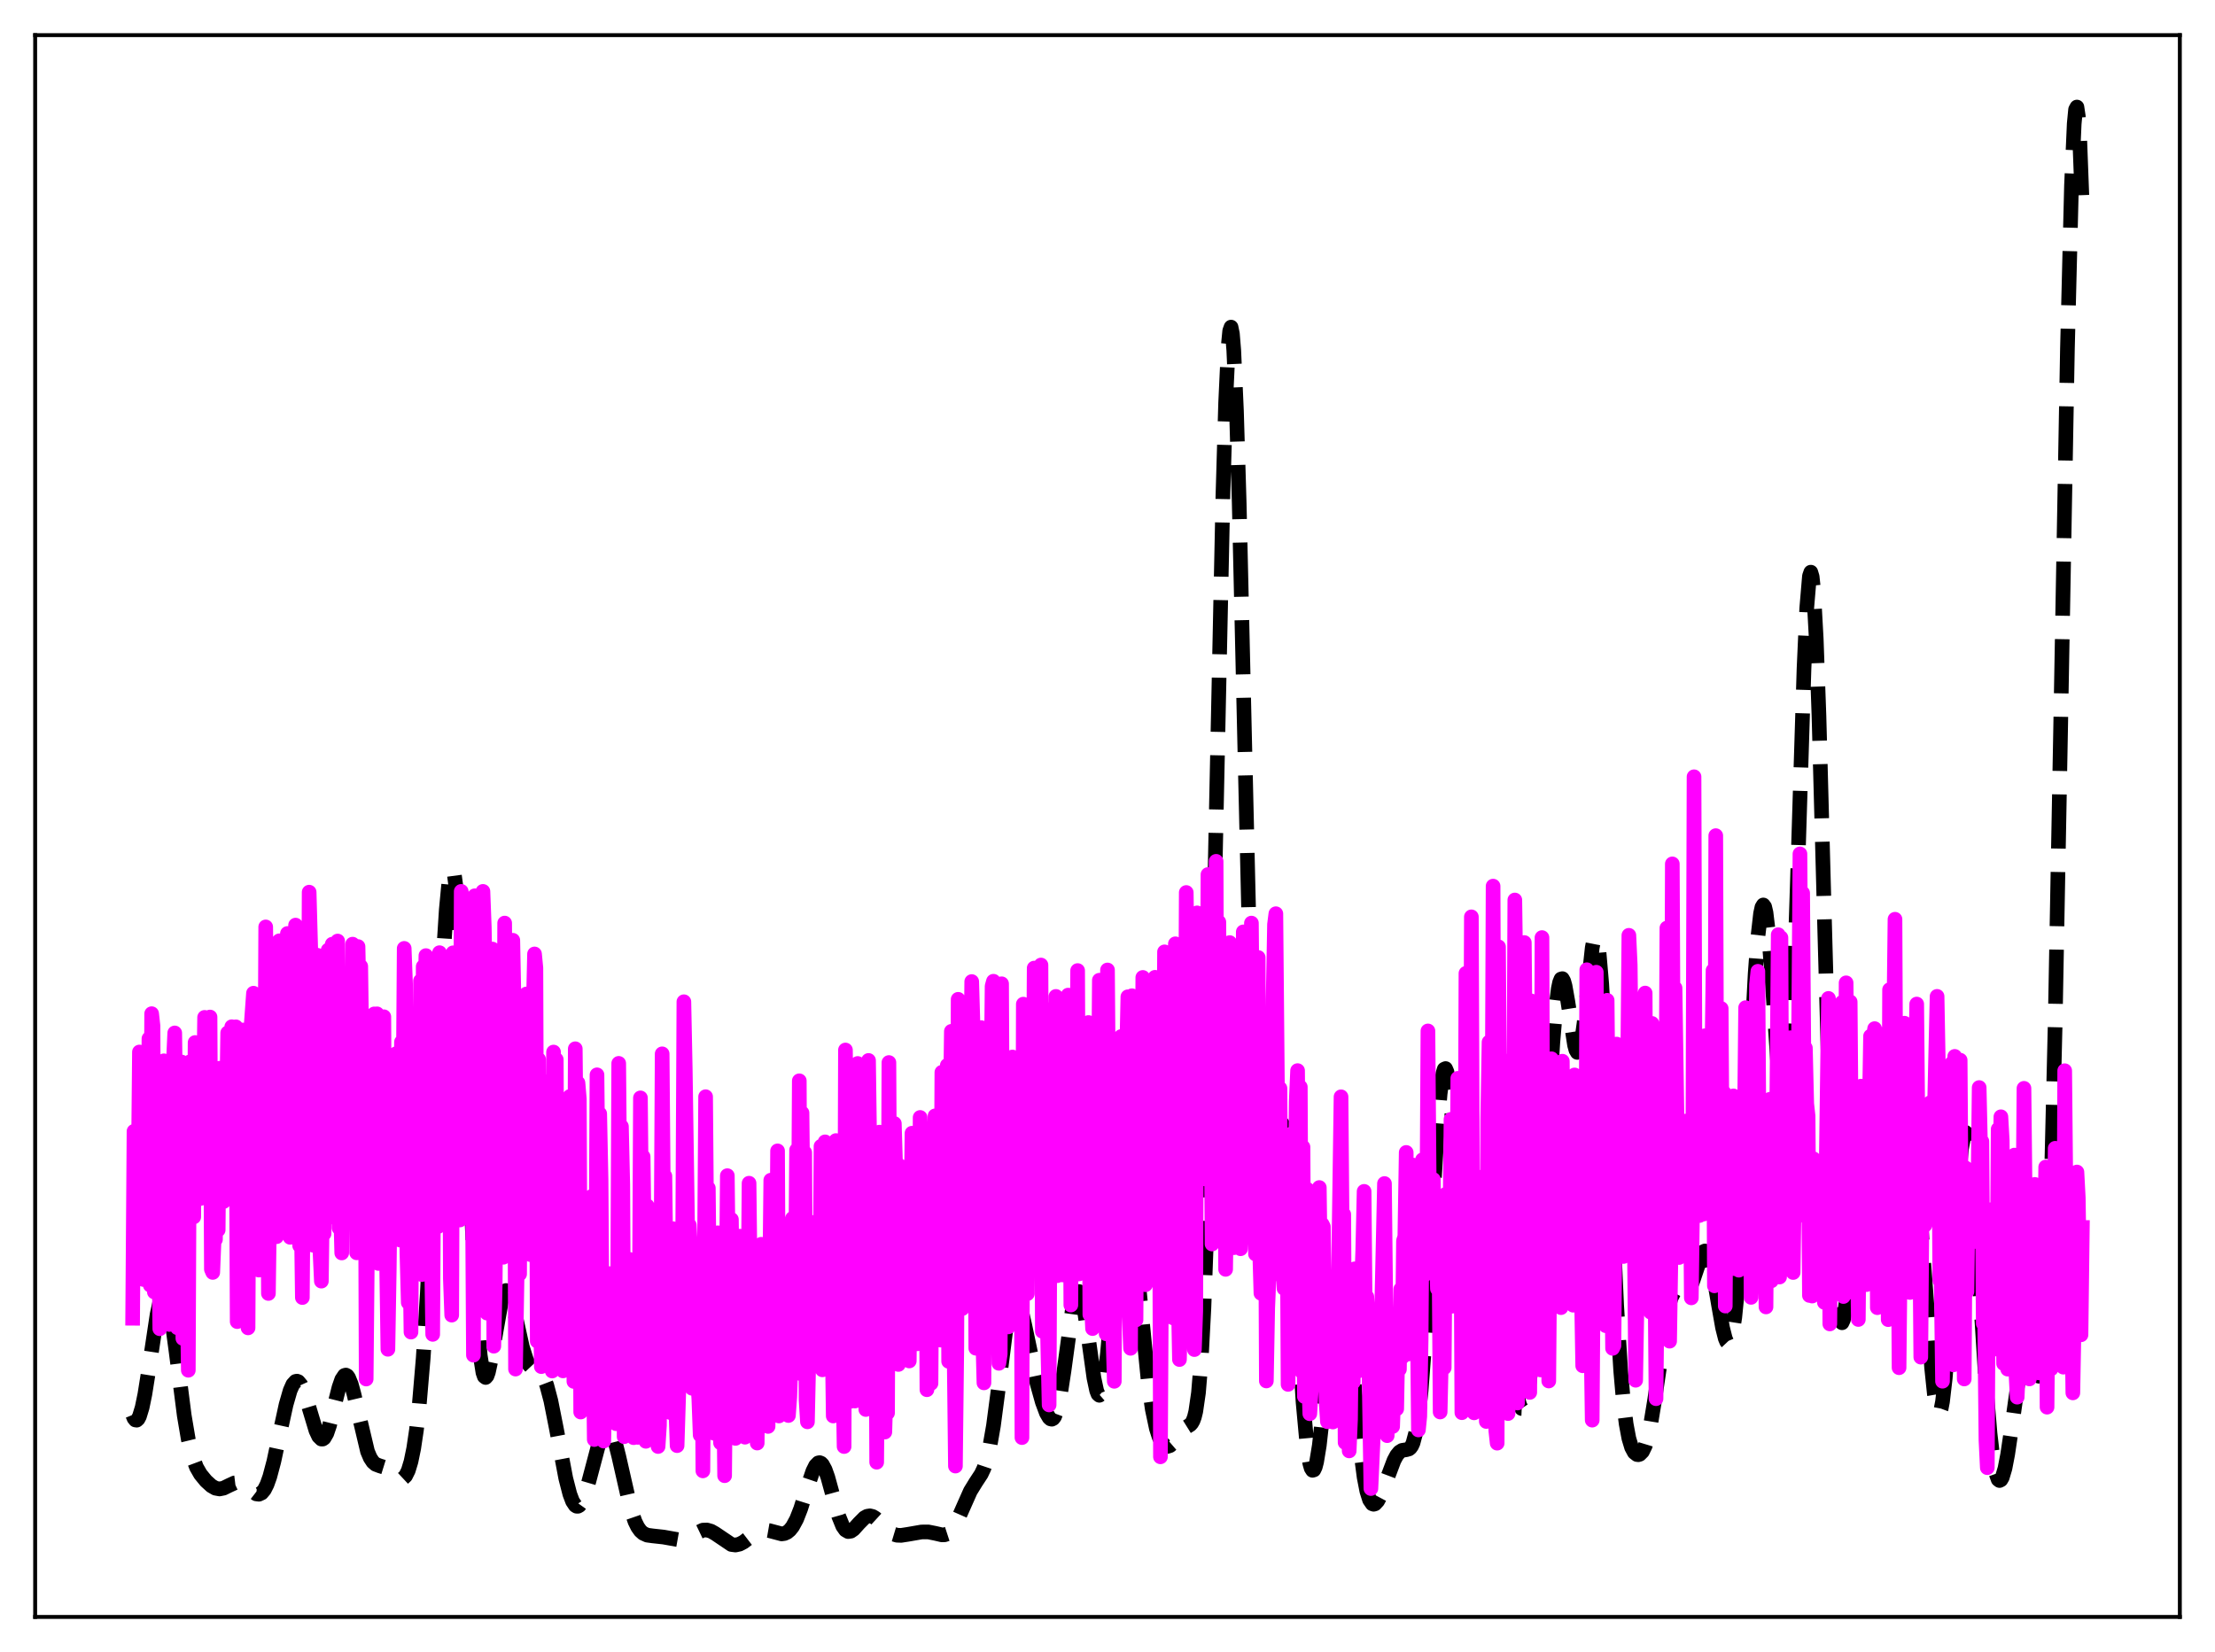 <?xml version="1.0" encoding="utf-8" standalone="no"?>
<!DOCTYPE svg PUBLIC "-//W3C//DTD SVG 1.1//EN"
  "http://www.w3.org/Graphics/SVG/1.1/DTD/svg11.dtd">
<svg xmlns:xlink="http://www.w3.org/1999/xlink" width="453.6pt" height="338.4pt" viewBox="0 0 453.6 338.4" xmlns="http://www.w3.org/2000/svg" version="1.1">
 <defs>
  <style type="text/css">*{stroke-linejoin: round; stroke-linecap: butt}</style>
 </defs>
 <g id="figure_1">
  <g id="patch_1">
   <path d="M 0 338.4 
L 453.6 338.4 
L 453.6 0 
L 0 0 
z
" style="fill: #ffffff"/>
  </g>
  <g id="axes_1">
   <g id="patch_2">
    <path d="M 7.2 331.2 
L 446.4 331.2 
L 446.4 7.2 
L 7.2 7.2 
z
" style="fill: #ffffff"/>
   </g>
   <g id="matplotlib.axis_1"/>
   <g id="matplotlib.axis_2"/>
   <g id="line2d_1">
    <path d="M 27.164 289.815 
L 27.442 290.502 
L 27.72 290.855 
L 27.998 290.897 
L 28.276 290.647 
L 28.554 290.118 
L 29.11 288.299 
L 29.666 285.601 
L 30.5 280.358 
L 32.168 269.263 
L 32.725 266.705 
L 33.281 265.27 
L 33.559 265.044 
L 33.837 265.164 
L 34.115 265.634 
L 34.671 267.577 
L 35.227 270.693 
L 36.061 276.869 
L 37.729 289.926 
L 38.563 294.858 
L 39.398 298.304 
L 40.232 300.532 
L 41.066 301.985 
L 42.178 303.339 
L 43.29 304.352 
L 44.124 304.831 
L 44.959 304.987 
L 45.793 304.819 
L 46.905 304.272 
L 48.017 303.759 
L 48.851 303.659 
L 49.407 303.791 
L 50.241 304.275 
L 52.466 305.999 
L 53.022 306.069 
L 53.578 305.812 
L 54.134 305.154 
L 54.69 304.049 
L 55.246 302.485 
L 56.08 299.353 
L 57.471 292.816 
L 58.583 287.719 
L 59.417 284.821 
L 59.973 283.573 
L 60.529 282.962 
L 60.807 282.903 
L 61.085 283.007 
L 61.641 283.679 
L 62.197 284.902 
L 63.031 287.487 
L 64.7 293.028 
L 65.256 294.217 
L 65.812 294.767 
L 66.09 294.766 
L 66.368 294.573 
L 66.924 293.616 
L 67.48 291.978 
L 68.592 287.472 
L 69.426 284.169 
L 69.983 282.574 
L 70.539 281.742 
L 70.817 281.657 
L 71.095 281.8 
L 71.373 282.169 
L 71.929 283.528 
L 72.485 285.569 
L 75.265 297.311 
L 75.822 298.619 
L 76.378 299.463 
L 76.934 299.94 
L 77.768 300.256 
L 78.88 300.603 
L 79.714 301.148 
L 81.66 302.802 
L 82.217 302.925 
L 82.495 302.847 
L 83.051 302.328 
L 83.607 301.215 
L 84.163 299.383 
L 84.719 296.684 
L 85.275 292.959 
L 85.831 288.056 
L 86.665 278.194 
L 87.499 265.08 
L 88.612 242.96 
L 90.836 195.033 
L 91.392 186.317 
L 91.948 180.449 
L 92.226 178.773 
L 92.504 178.008 
L 92.782 178.185 
L 93.06 179.315 
L 93.338 181.387 
L 93.894 188.214 
L 94.451 198.163 
L 95.563 224.067 
L 96.953 256.927 
L 97.787 271.341 
L 98.343 277.624 
L 98.899 281.15 
L 99.177 281.944 
L 99.455 282.153 
L 99.733 281.84 
L 100.011 281.075 
L 100.568 278.505 
L 102.792 265.899 
L 103.348 264.565 
L 103.626 264.339 
L 103.904 264.406 
L 104.182 264.749 
L 104.738 266.165 
L 105.572 269.572 
L 106.963 275.865 
L 107.797 278.509 
L 108.353 279.575 
L 108.909 280.166 
L 109.743 280.564 
L 110.299 280.833 
L 110.855 281.356 
L 111.411 282.296 
L 111.967 283.748 
L 112.802 286.903 
L 113.914 292.503 
L 115.86 302.804 
L 116.694 306.048 
L 117.25 307.52 
L 117.806 308.357 
L 118.084 308.528 
L 118.362 308.533 
L 118.64 308.377 
L 119.197 307.6 
L 119.753 306.264 
L 120.587 303.443 
L 123.089 293.999 
L 123.645 292.82 
L 124.201 292.292 
L 124.479 292.295 
L 124.757 292.482 
L 125.314 293.393 
L 125.87 294.961 
L 126.704 298.257 
L 129.206 309.247 
L 130.04 311.668 
L 130.596 312.793 
L 131.152 313.572 
L 131.709 314.07 
L 132.543 314.448 
L 133.655 314.6 
L 135.879 314.843 
L 138.938 315.388 
L 139.772 315.289 
L 140.884 314.885 
L 143.943 313.423 
L 144.777 313.398 
L 145.611 313.638 
L 146.445 314.113 
L 149.782 316.364 
L 150.616 316.473 
L 151.45 316.289 
L 152.284 315.847 
L 153.674 314.783 
L 155.064 313.802 
L 155.899 313.468 
L 156.733 313.388 
L 157.567 313.534 
L 160.069 314.195 
L 160.625 314.118 
L 161.181 313.869 
L 161.737 313.412 
L 162.294 312.718 
L 163.128 311.182 
L 163.962 309.051 
L 165.352 304.617 
L 166.464 301.334 
L 167.02 300.219 
L 167.576 299.65 
L 167.854 299.6 
L 168.132 299.714 
L 168.411 299.992 
L 168.967 301.016 
L 169.523 302.576 
L 170.635 306.623 
L 171.747 310.552 
L 172.581 312.607 
L 173.137 313.394 
L 173.693 313.716 
L 174.249 313.633 
L 174.806 313.243 
L 175.918 312.005 
L 177.03 310.887 
L 177.586 310.58 
L 178.142 310.492 
L 178.698 310.625 
L 179.254 310.956 
L 180.088 311.722 
L 182.035 313.692 
L 182.869 314.216 
L 183.703 314.467 
L 184.537 314.497 
L 185.927 314.284 
L 188.708 313.802 
L 190.098 313.791 
L 191.488 314.067 
L 192.879 314.389 
L 193.435 314.376 
L 193.991 314.195 
L 194.547 313.796 
L 195.103 313.149 
L 195.937 311.718 
L 197.049 309.197 
L 198.717 305.441 
L 199.83 303.628 
L 200.942 301.933 
L 201.498 300.748 
L 202.054 299.09 
L 202.61 296.803 
L 203.444 292.039 
L 204.556 283.6 
L 205.947 272.632 
L 206.781 267.932 
L 207.337 266.161 
L 207.615 265.73 
L 207.893 265.602 
L 208.171 265.764 
L 208.449 266.198 
L 209.005 267.767 
L 209.839 271.354 
L 212.342 283.237 
L 213.454 287.198 
L 214.288 289.434 
L 214.844 290.387 
L 215.122 290.636 
L 215.4 290.7 
L 215.678 290.555 
L 215.956 290.18 
L 216.512 288.681 
L 217.068 286.159 
L 217.903 280.725 
L 219.571 268.477 
L 220.127 265.804 
L 220.405 264.987 
L 220.683 264.561 
L 220.961 264.546 
L 221.239 264.944 
L 221.517 265.74 
L 222.073 268.402 
L 222.907 274.242 
L 224.02 282.247 
L 224.576 284.849 
L 224.854 285.556 
L 225.132 285.803 
L 225.41 285.561 
L 225.688 284.816 
L 226.244 281.851 
L 226.8 277.137 
L 227.912 264.49 
L 229.024 252.146 
L 229.58 247.794 
L 230.137 245.301 
L 230.415 244.827 
L 230.693 244.879 
L 230.971 245.444 
L 231.249 246.499 
L 231.805 249.922 
L 232.639 257.516 
L 235.141 282.942 
L 235.975 288.686 
L 236.81 292.61 
L 237.366 294.337 
L 237.922 295.468 
L 238.478 296.095 
L 239.034 296.288 
L 239.59 296.111 
L 240.146 295.633 
L 240.98 294.55 
L 242.092 293.034 
L 242.927 292.336 
L 243.761 291.815 
L 244.039 291.501 
L 244.317 291.009 
L 244.595 290.25 
L 244.873 289.123 
L 245.429 285.299 
L 245.985 278.558 
L 246.541 267.984 
L 247.097 252.929 
L 247.931 221.696 
L 249.044 167.956 
L 250.434 101.574 
L 250.99 82.532 
L 251.546 70.662 
L 251.824 67.774 
L 252.102 67.003 
L 252.38 68.346 
L 252.658 71.744 
L 253.214 84.219 
L 253.77 103.022 
L 254.883 151.595 
L 256.273 211.073 
L 257.107 236.312 
L 257.663 247.102 
L 258.219 253.029 
L 258.497 254.304 
L 258.775 254.577 
L 259.053 253.965 
L 259.331 252.605 
L 259.887 248.226 
L 261.556 232.664 
L 262.112 230.213 
L 262.39 229.921 
L 262.668 230.306 
L 262.946 231.381 
L 263.502 235.54 
L 264.058 242.092 
L 264.892 255.116 
L 266.838 287.123 
L 267.673 296.215 
L 268.229 299.758 
L 268.507 300.729 
L 268.785 301.168 
L 269.063 301.088 
L 269.341 300.507 
L 269.619 299.453 
L 270.175 296.075 
L 271.009 288.555 
L 272.955 268.467 
L 273.512 264.619 
L 274.068 262.476 
L 274.346 262.125 
L 274.624 262.273 
L 274.902 262.917 
L 275.458 265.612 
L 276.014 269.927 
L 276.848 278.443 
L 278.516 296.209 
L 279.351 302.582 
L 279.907 305.444 
L 280.463 307.217 
L 281.019 308.027 
L 281.297 308.123 
L 281.575 308.044 
L 282.131 307.447 
L 282.687 306.4 
L 283.521 304.305 
L 285.468 299.149 
L 286.024 298.115 
L 286.58 297.429 
L 287.136 297.081 
L 287.97 296.951 
L 288.526 296.796 
L 288.804 296.574 
L 289.082 296.187 
L 289.36 295.584 
L 289.916 293.524 
L 290.472 290.027 
L 291.028 284.838 
L 291.863 273.8 
L 292.975 254.559 
L 294.365 230.767 
L 294.921 224.021 
L 295.477 219.928 
L 295.755 219.011 
L 296.033 218.878 
L 296.311 219.529 
L 296.589 220.938 
L 297.145 225.833 
L 297.98 237.111 
L 299.648 262.555 
L 300.204 268.515 
L 300.76 272.108 
L 301.038 272.928 
L 301.316 273.092 
L 301.594 272.619 
L 301.872 271.551 
L 302.428 267.883 
L 303.262 259.869 
L 304.375 248.871 
L 304.931 245.028 
L 305.209 243.789 
L 305.487 243.068 
L 305.765 242.888 
L 306.043 243.256 
L 306.321 244.161 
L 306.877 247.461 
L 307.433 252.42 
L 308.545 265.134 
L 309.657 277.606 
L 310.492 284.464 
L 311.048 287.274 
L 311.326 288.092 
L 311.604 288.509 
L 311.882 288.521 
L 312.16 288.128 
L 312.438 287.334 
L 312.994 284.561 
L 313.55 280.264 
L 314.384 271.189 
L 315.218 259.383 
L 316.609 235.883 
L 317.999 213.523 
L 318.555 206.945 
L 319.111 202.529 
L 319.389 201.227 
L 319.667 200.542 
L 319.945 200.459 
L 320.223 200.941 
L 320.501 201.928 
L 321.057 205.061 
L 322.448 214.078 
L 322.726 215.075 
L 323.004 215.563 
L 323.282 215.486 
L 323.56 214.82 
L 323.838 213.573 
L 324.394 209.559 
L 326.062 194.143 
L 326.34 192.715 
L 326.618 192.002 
L 326.896 192.107 
L 327.174 193.096 
L 327.452 195.001 
L 328.008 201.512 
L 328.564 211.208 
L 329.677 236.431 
L 331.067 267.377 
L 331.901 280.835 
L 332.457 287.187 
L 333.013 291.666 
L 333.569 294.634 
L 334.125 296.476 
L 334.681 297.507 
L 335.238 297.941 
L 335.516 297.972 
L 335.794 297.885 
L 336.35 297.328 
L 336.906 296.181 
L 337.462 294.354 
L 338.018 291.807 
L 338.852 286.735 
L 341.633 267.951 
L 342.189 265.92 
L 342.745 264.791 
L 343.023 264.529 
L 343.301 264.432 
L 343.857 264.579 
L 344.691 265.014 
L 345.247 264.974 
L 345.525 264.763 
L 346.081 263.898 
L 346.637 262.481 
L 348.584 256.729 
L 348.862 256.371 
L 349.14 256.239 
L 349.418 256.356 
L 349.696 256.731 
L 350.252 258.252 
L 350.808 260.698 
L 351.92 267.24 
L 352.754 271.957 
L 353.311 274.163 
L 353.589 274.821 
L 353.867 275.116 
L 354.145 275.003 
L 354.423 274.445 
L 354.701 273.413 
L 355.257 269.846 
L 355.813 264.232 
L 356.647 252.198 
L 357.759 231.236 
L 359.428 199.51 
L 359.984 191.964 
L 360.54 187.106 
L 360.818 185.829 
L 361.096 185.369 
L 361.374 185.735 
L 361.652 186.917 
L 362.208 191.565 
L 362.764 198.721 
L 364.71 227.54 
L 364.988 229.849 
L 365.266 231.198 
L 365.544 231.46 
L 365.823 230.537 
L 366.101 228.364 
L 366.657 220.221 
L 367.213 207.356 
L 368.047 181.603 
L 369.437 136.928 
L 369.993 124.576 
L 370.549 118.003 
L 370.827 117.2 
L 371.105 118.124 
L 371.383 120.763 
L 371.94 130.893 
L 372.496 146.576 
L 373.608 187.885 
L 374.998 238.358 
L 375.554 253.128 
L 376.11 263.508 
L 376.666 269.346 
L 376.944 270.641 
L 377.222 270.945 
L 377.5 270.349 
L 377.778 268.958 
L 378.335 264.271 
L 379.169 254.393 
L 380.281 240.941 
L 380.837 235.85 
L 381.393 232.578 
L 381.671 231.719 
L 381.949 231.398 
L 382.227 231.61 
L 382.505 232.341 
L 383.061 235.228 
L 383.617 239.697 
L 385.008 254.096 
L 385.842 261.63 
L 386.398 264.913 
L 386.676 265.867 
L 386.954 266.322 
L 387.232 266.264 
L 387.51 265.699 
L 387.788 264.65 
L 388.344 261.266 
L 389.178 253.99 
L 390.291 243.961 
L 390.847 240.504 
L 391.125 239.44 
L 391.403 238.892 
L 391.681 238.897 
L 391.959 239.473 
L 392.237 240.624 
L 392.793 244.566 
L 393.349 250.404 
L 394.461 265.488 
L 395.573 280.207 
L 396.129 285.54 
L 396.686 288.695 
L 396.964 289.322 
L 397.242 289.273 
L 397.52 288.534 
L 397.798 287.111 
L 398.354 282.327 
L 398.91 275.326 
L 400.022 257.533 
L 401.134 240.881 
L 401.69 235.266 
L 402.246 232.326 
L 402.524 231.963 
L 402.803 232.352 
L 403.081 233.477 
L 403.637 237.776 
L 404.193 244.377 
L 405.305 261.709 
L 406.695 283.623 
L 407.529 293.61 
L 408.085 298.363 
L 408.641 301.499 
L 409.198 303.05 
L 409.476 303.26 
L 409.754 303.116 
L 410.032 302.638 
L 410.588 300.775 
L 411.144 297.889 
L 411.978 292.263 
L 413.368 282.387 
L 413.924 279.406 
L 414.48 277.49 
L 414.758 276.991 
L 415.037 276.804 
L 415.315 276.919 
L 415.593 277.307 
L 416.149 278.719 
L 416.983 281.24 
L 417.261 281.757 
L 417.539 281.896 
L 417.817 281.519 
L 418.095 280.483 
L 418.373 278.646 
L 418.929 272.027 
L 419.485 260.721 
L 420.041 244.147 
L 420.875 209.405 
L 421.988 149.052 
L 423.378 71.506 
L 424.212 37.952 
L 424.768 25.336 
L 425.046 22.445 
L 425.324 21.927 
L 425.602 23.785 
L 425.88 27.96 
L 426.436 42.723 
L 426.436 42.723 
" clip-path="url(#pecc2522e8d)" style="fill: none; stroke-dasharray: 11.1,4.8; stroke-dashoffset: 0; stroke: #000000; stroke-width: 3"/>
   </g>
   <g id="line2d_2">
    <path d="M 27.164 270.022 
L 27.442 231.729 
L 27.72 249.594 
L 27.998 252.108 
L 28.276 244.805 
L 28.554 215.484 
L 28.832 218.215 
L 29.11 224.716 
L 29.388 262.086 
L 29.666 252.363 
L 29.944 223.026 
L 30.222 260.942 
L 30.5 212.747 
L 30.778 263.259 
L 31.056 207.636 
L 31.334 210.136 
L 31.612 264.652 
L 31.89 229.851 
L 32.168 253.659 
L 32.446 248.071 
L 32.725 272.172 
L 33.003 266.318 
L 33.281 220.468 
L 33.559 217.29 
L 33.837 224.933 
L 34.115 246.987 
L 34.393 223.546 
L 34.671 271.292 
L 34.949 268.658 
L 35.505 217.542 
L 35.783 211.58 
L 36.061 231.572 
L 36.339 271.973 
L 36.617 227.618 
L 37.173 217.529 
L 37.451 274.154 
L 37.729 218.729 
L 38.007 218.244 
L 38.285 262.755 
L 38.563 280.674 
L 38.842 217.523 
L 39.12 229.072 
L 39.398 248.143 
L 39.676 249.276 
L 39.954 213.542 
L 40.232 241.803 
L 40.51 224.275 
L 41.066 245.491 
L 41.344 241.816 
L 41.622 228.487 
L 41.9 208.394 
L 42.178 217.168 
L 42.456 215.885 
L 42.734 219.197 
L 43.012 208.319 
L 43.29 259.996 
L 43.568 260.638 
L 43.846 253.796 
L 44.124 253.883 
L 44.402 221.573 
L 44.68 251.93 
L 44.959 218.813 
L 45.237 236.051 
L 45.515 246.168 
L 45.793 246.118 
L 46.349 230.747 
L 46.627 211.568 
L 47.183 215.401 
L 47.461 210.31 
L 47.739 236.555 
L 48.295 210.328 
L 48.573 270.71 
L 48.851 215.635 
L 49.129 244.321 
L 49.407 215.325 
L 49.685 210.974 
L 49.963 246.171 
L 50.241 237.639 
L 50.797 271.992 
L 51.076 218.322 
L 51.354 211.102 
L 51.91 203.441 
L 52.188 212.051 
L 52.466 209.266 
L 52.744 255.484 
L 53.022 260.159 
L 53.3 218.537 
L 53.578 243.199 
L 53.856 210.032 
L 54.134 247.666 
L 54.412 189.864 
L 54.69 214.168 
L 54.968 264.948 
L 55.246 245.132 
L 55.524 214.811 
L 56.08 197.524 
L 56.358 207.512 
L 56.636 253.317 
L 56.914 245.112 
L 57.193 192.706 
L 57.471 237.017 
L 57.749 227.157 
L 58.027 240.481 
L 58.305 214.542 
L 58.583 237.678 
L 58.861 191.211 
L 59.417 253.444 
L 59.695 210.658 
L 59.973 215.521 
L 60.251 210.469 
L 60.529 189.493 
L 60.807 195.868 
L 61.085 239.841 
L 61.363 255.15 
L 61.641 245.433 
L 61.919 265.782 
L 62.197 231.615 
L 62.475 236.849 
L 62.753 210.402 
L 63.031 240.756 
L 63.309 182.745 
L 63.866 202.987 
L 64.144 255.073 
L 64.422 217.428 
L 64.978 195.663 
L 65.256 209.401 
L 65.534 256.482 
L 65.812 262.421 
L 66.09 242.18 
L 66.368 252.702 
L 66.646 209.04 
L 66.924 216.963 
L 67.202 194.61 
L 67.48 249.341 
L 67.758 194.481 
L 68.036 193.401 
L 68.314 207.487 
L 68.592 247.317 
L 68.87 205.529 
L 69.148 192.755 
L 69.426 251.525 
L 69.705 245.938 
L 69.983 256.651 
L 70.261 203.892 
L 70.539 237.652 
L 70.817 216.463 
L 71.095 204.811 
L 71.373 220.809 
L 71.651 219.888 
L 71.929 231.43 
L 72.207 193.395 
L 72.485 220.012 
L 72.763 215.842 
L 73.041 256.618 
L 73.319 193.888 
L 73.597 207.415 
L 73.875 197.934 
L 74.153 218.316 
L 74.431 207.643 
L 74.709 208.518 
L 74.987 282.472 
L 75.543 223.682 
L 75.822 241.066 
L 76.1 225.423 
L 76.378 244.283 
L 76.656 207.678 
L 76.934 227.214 
L 77.212 207.666 
L 77.49 258.801 
L 77.768 215.898 
L 78.046 237.343 
L 78.324 214.161 
L 78.602 208.262 
L 78.88 256.618 
L 79.158 257.642 
L 79.436 276.379 
L 79.714 260.035 
L 79.992 236.548 
L 80.27 246.541 
L 80.826 235.35 
L 81.104 215.841 
L 81.382 236.634 
L 81.66 222.823 
L 81.939 254.009 
L 82.217 213.44 
L 82.495 232.478 
L 82.773 194.262 
L 83.051 201.57 
L 83.329 256.648 
L 83.607 266.815 
L 83.885 252.677 
L 84.163 272.859 
L 84.441 227.86 
L 84.719 242.441 
L 84.997 221.42 
L 85.553 240.89 
L 85.831 245.737 
L 86.109 200.907 
L 86.387 261.082 
L 86.665 197.99 
L 86.943 208.037 
L 87.221 195.74 
L 87.499 200.15 
L 87.777 239.516 
L 88.056 257.533 
L 88.334 254.926 
L 88.612 273.323 
L 88.89 227.036 
L 89.168 241.896 
L 89.446 216.632 
L 89.724 251.233 
L 90.002 195.141 
L 90.558 215.619 
L 90.836 216.003 
L 91.114 204.711 
L 91.392 203.917 
L 91.67 206.552 
L 91.948 196.968 
L 92.226 261.882 
L 92.504 269.382 
L 92.782 195.169 
L 93.06 231.725 
L 93.338 240.373 
L 93.616 239.301 
L 93.894 207.135 
L 94.172 249.897 
L 94.451 182.581 
L 94.729 184.904 
L 95.285 228.451 
L 95.563 215.174 
L 95.841 212.407 
L 96.119 217.798 
L 96.397 189.447 
L 96.953 277.584 
L 97.231 183.482 
L 97.509 231.355 
L 97.787 238.719 
L 98.065 239.089 
L 98.343 222.934 
L 98.621 225.611 
L 98.899 182.584 
L 99.177 189.929 
L 99.455 205.845 
L 99.733 268.971 
L 100.011 211.621 
L 100.289 199.219 
L 100.568 209.385 
L 100.846 194.399 
L 101.124 275.748 
L 101.402 263.342 
L 101.68 233.61 
L 101.958 246.95 
L 102.236 219.036 
L 102.514 233.509 
L 102.792 214.463 
L 103.07 257.534 
L 103.348 189.075 
L 103.626 231.734 
L 103.904 208.577 
L 104.182 249.174 
L 104.46 193.03 
L 104.738 197.651 
L 105.016 192.599 
L 105.294 206.751 
L 105.572 280.433 
L 106.128 246.568 
L 106.406 260.972 
L 106.685 215.358 
L 106.963 228.353 
L 107.241 210.161 
L 107.519 239.214 
L 107.797 203.6 
L 108.075 253.328 
L 108.353 246.224 
L 108.631 256.989 
L 108.909 211.905 
L 109.187 207.114 
L 109.465 195.4 
L 109.743 198.254 
L 110.021 274.717 
L 110.299 216.987 
L 110.577 257.983 
L 110.855 279.931 
L 111.133 245.03 
L 111.411 243.549 
L 111.689 221.589 
L 111.967 265.777 
L 112.245 227.357 
L 112.523 253.769 
L 112.802 251.288 
L 113.08 280.832 
L 113.358 215.497 
L 113.636 239.86 
L 113.914 217.029 
L 114.192 268.832 
L 114.47 273.851 
L 114.748 273.198 
L 115.304 280.806 
L 115.582 246.624 
L 115.86 249.938 
L 116.138 258.071 
L 116.694 224.594 
L 116.972 248.627 
L 117.25 230.53 
L 117.528 282.972 
L 117.806 214.82 
L 118.084 241.378 
L 118.362 221.809 
L 118.64 225.106 
L 118.919 289.235 
L 119.197 269.57 
L 119.475 284.825 
L 120.031 258.576 
L 120.309 259.178 
L 120.587 281.656 
L 120.865 255.652 
L 121.143 245.09 
L 121.699 294.864 
L 121.977 270.991 
L 122.255 220.16 
L 122.533 246.98 
L 122.811 228.13 
L 123.089 241.647 
L 123.367 280.942 
L 123.645 295.182 
L 124.201 270.372 
L 124.479 266.718 
L 124.757 260.879 
L 125.036 290.878 
L 125.314 274.856 
L 125.592 268.939 
L 125.87 274.071 
L 126.148 291.621 
L 126.426 277.223 
L 126.704 217.814 
L 126.982 248.689 
L 127.26 230.73 
L 127.538 242.699 
L 127.816 294.281 
L 128.094 276.346 
L 128.372 285.275 
L 128.928 257.968 
L 129.484 279.306 
L 129.762 294.487 
L 130.04 270.431 
L 130.318 286.105 
L 130.596 294.419 
L 130.874 278.185 
L 131.152 224.883 
L 131.431 252.938 
L 131.709 236.93 
L 131.987 258.389 
L 132.265 295.23 
L 132.543 247.003 
L 132.821 274.283 
L 133.099 259.861 
L 133.655 251.641 
L 133.933 275.287 
L 134.211 275.298 
L 134.489 271.522 
L 134.767 296.293 
L 135.045 291.982 
L 135.323 264.404 
L 135.601 215.859 
L 135.879 248.856 
L 136.157 240.899 
L 136.435 262.9 
L 136.713 252.736 
L 136.991 261.045 
L 137.269 289.342 
L 137.826 251.683 
L 138.104 262.354 
L 138.382 287.974 
L 138.66 296.115 
L 139.216 278.107 
L 139.494 284.003 
L 139.772 260.308 
L 140.05 205.191 
L 140.328 218.937 
L 140.884 256.402 
L 141.162 250.96 
L 141.44 256.405 
L 141.718 284.368 
L 141.996 268.702 
L 142.274 268.494 
L 142.552 266.325 
L 142.83 282.784 
L 143.108 286.452 
L 143.386 293.949 
L 143.665 260.257 
L 143.943 301.286 
L 144.499 224.643 
L 144.777 257.658 
L 145.055 243.367 
L 145.333 270.326 
L 145.611 271.476 
L 145.889 267.519 
L 146.167 293.565 
L 146.445 271.179 
L 146.723 274.339 
L 147.001 252.52 
L 147.279 288.849 
L 147.557 295.551 
L 147.835 290.734 
L 148.113 276.565 
L 148.391 302.274 
L 148.947 240.815 
L 149.225 265.134 
L 149.503 271.662 
L 149.782 249.79 
L 150.06 272.721 
L 150.338 261.347 
L 150.616 294.632 
L 150.894 255.79 
L 151.172 258.016 
L 151.45 253.209 
L 151.728 278.567 
L 152.284 274.222 
L 152.562 294.386 
L 152.84 291.874 
L 153.118 274.461 
L 153.396 242.361 
L 153.674 265.544 
L 153.952 255.328 
L 154.23 287.574 
L 154.508 264.873 
L 154.786 262.471 
L 155.064 295.587 
L 155.342 262.193 
L 155.62 259.466 
L 155.899 254.868 
L 156.177 285.48 
L 156.455 288.241 
L 156.733 274.733 
L 157.011 288.896 
L 157.289 292.181 
L 157.845 241.742 
L 158.123 266.708 
L 158.401 255.401 
L 158.957 271.149 
L 159.235 235.738 
L 159.513 290.038 
L 159.791 261.753 
L 160.069 263.073 
L 160.347 252.825 
L 160.625 266.24 
L 160.903 274.071 
L 161.181 272.3 
L 161.459 289.943 
L 161.737 286.156 
L 162.015 277.831 
L 162.294 249.563 
L 162.85 270.067 
L 163.128 235.576 
L 163.406 268.634 
L 163.684 221.383 
L 163.962 281.368 
L 164.24 227.96 
L 164.518 252.505 
L 164.796 236.074 
L 165.074 286.757 
L 165.352 291.237 
L 165.908 265.576 
L 166.186 273.074 
L 166.464 257.22 
L 166.742 250.38 
L 167.298 269.686 
L 167.854 277.165 
L 168.132 234.797 
L 168.411 280.586 
L 168.689 243.817 
L 168.967 233.891 
L 169.245 243.405 
L 169.523 235.957 
L 169.801 270.547 
L 170.079 280.036 
L 170.357 269.946 
L 170.635 290.045 
L 171.191 233.627 
L 171.469 256.074 
L 171.747 250.939 
L 172.025 234.129 
L 172.303 238.166 
L 172.581 279.45 
L 172.859 296.3 
L 173.137 215.075 
L 173.415 238.767 
L 173.693 240.475 
L 174.249 287.021 
L 174.528 278.904 
L 174.806 239.934 
L 175.084 286.978 
L 175.362 261.379 
L 175.64 217.836 
L 175.918 251.199 
L 176.196 221.458 
L 176.474 276.025 
L 176.752 238.171 
L 177.03 276.48 
L 177.308 288.712 
L 177.586 234.957 
L 177.864 217.214 
L 178.142 237.336 
L 178.42 247.201 
L 178.698 282.197 
L 178.976 271.627 
L 179.254 237.792 
L 179.532 299.513 
L 180.088 231.902 
L 180.366 261.771 
L 180.645 239.162 
L 180.923 274.909 
L 181.201 293.336 
L 181.479 283.724 
L 181.757 289.427 
L 182.035 217.643 
L 182.313 269.641 
L 182.591 256.287 
L 182.869 269.721 
L 183.147 230.13 
L 183.425 239.396 
L 183.703 238.284 
L 183.981 279.488 
L 184.537 243.9 
L 184.815 255.397 
L 185.093 239.069 
L 185.371 253.733 
L 185.649 254.167 
L 185.927 269.864 
L 186.205 278.771 
L 186.762 232.116 
L 187.04 243.525 
L 187.318 247.543 
L 187.596 269.335 
L 187.874 275.251 
L 188.152 273.754 
L 188.43 228.892 
L 188.708 256.878 
L 188.986 254.596 
L 189.264 255.391 
L 189.542 235.439 
L 189.82 284.664 
L 190.098 283.004 
L 190.376 276.864 
L 190.654 283.364 
L 190.932 242.773 
L 191.488 228.566 
L 191.766 246.311 
L 192.044 271.311 
L 192.322 267.735 
L 192.6 274.494 
L 192.879 219.643 
L 193.157 246.552 
L 193.435 256.664 
L 193.713 251.555 
L 193.991 218.216 
L 194.269 278.85 
L 194.547 231.422 
L 194.825 211.251 
L 195.103 219.968 
L 195.381 276.213 
L 195.659 300.3 
L 195.937 275.87 
L 196.215 204.692 
L 196.493 257.842 
L 196.771 259.449 
L 197.049 268.046 
L 197.327 220.941 
L 197.883 246.311 
L 198.161 258.074 
L 198.439 253.299 
L 198.995 201.057 
L 199.552 220.258 
L 199.83 276.163 
L 200.108 221.929 
L 200.386 228.423 
L 200.664 267.499 
L 200.942 210.487 
L 201.22 272.495 
L 201.498 283.258 
L 201.776 223.655 
L 202.054 237.834 
L 202.332 240.049 
L 202.61 245.613 
L 202.888 228.495 
L 203.166 201.992 
L 203.444 200.991 
L 203.722 209.479 
L 204 222.873 
L 204.278 261.384 
L 204.556 279.255 
L 204.834 277.341 
L 205.112 201.509 
L 205.391 257.714 
L 205.947 269.319 
L 206.225 256.39 
L 206.503 271.787 
L 206.781 238.755 
L 207.059 237.285 
L 207.337 216.509 
L 207.615 261.335 
L 207.893 264.025 
L 208.171 262.259 
L 208.449 229.978 
L 208.727 247.697 
L 209.005 226.181 
L 209.283 294.467 
L 209.561 205.683 
L 209.839 212.834 
L 210.117 255.711 
L 210.395 264.989 
L 210.673 214.742 
L 210.951 228.275 
L 211.229 225.082 
L 211.508 238.107 
L 211.786 198.294 
L 212.064 251.926 
L 212.62 209.039 
L 212.898 217.08 
L 213.176 197.67 
L 213.454 272.688 
L 213.732 256.742 
L 214.01 206.655 
L 214.288 263.022 
L 214.844 287.778 
L 215.122 226.517 
L 215.4 229.199 
L 215.678 228.543 
L 215.956 236.675 
L 216.234 204.099 
L 216.512 261.306 
L 216.79 225.226 
L 217.068 213.542 
L 217.346 219.731 
L 217.625 261.156 
L 217.903 218.729 
L 218.181 205.295 
L 218.459 257.104 
L 218.737 203.832 
L 219.015 217.17 
L 219.293 267.316 
L 219.571 224.163 
L 220.405 237.992 
L 220.683 198.802 
L 220.961 260.946 
L 221.239 218.645 
L 221.517 221.101 
L 221.795 222.141 
L 222.073 242.254 
L 222.351 224.048 
L 222.629 227.4 
L 222.907 209.444 
L 223.185 269.27 
L 223.463 266.278 
L 223.742 272.138 
L 224.02 224.171 
L 224.298 224.795 
L 224.576 234.351 
L 224.854 235.231 
L 225.132 200.782 
L 225.41 222.1 
L 225.688 202.745 
L 225.966 265.343 
L 226.244 229.513 
L 226.522 273.214 
L 226.8 198.683 
L 227.078 232.943 
L 227.634 214.51 
L 227.912 273.629 
L 228.19 282.939 
L 228.468 224.811 
L 228.746 225.158 
L 229.024 248.79 
L 229.302 240.243 
L 229.58 212.32 
L 229.858 228.2 
L 230.137 265.051 
L 230.415 219.409 
L 230.693 217.153 
L 230.971 204.171 
L 231.249 269.594 
L 231.527 276.183 
L 231.805 203.96 
L 232.083 260.479 
L 232.639 270.363 
L 232.917 220.917 
L 233.195 254.717 
L 233.473 248.497 
L 233.751 248.018 
L 234.029 200.214 
L 234.307 240.358 
L 234.585 263.155 
L 234.863 215.659 
L 235.141 222.979 
L 235.419 255.368 
L 235.697 234.719 
L 235.975 226.965 
L 236.254 260.817 
L 236.532 200.184 
L 237.088 249.712 
L 237.366 217.52 
L 237.644 298.408 
L 237.922 249.013 
L 238.2 240.671 
L 238.478 194.972 
L 239.034 266.571 
L 239.312 253.624 
L 239.59 211.448 
L 239.868 204.743 
L 240.146 269.91 
L 240.424 270.017 
L 240.702 193.321 
L 240.98 219.508 
L 241.258 264.161 
L 241.536 278.479 
L 241.814 266.634 
L 242.092 269.73 
L 242.649 239.013 
L 242.927 182.814 
L 243.483 224.069 
L 243.761 223.704 
L 244.039 257.394 
L 244.317 252.332 
L 244.595 276.44 
L 244.873 268.53 
L 245.151 186.99 
L 245.429 215.33 
L 245.707 228.613 
L 245.985 221.656 
L 246.263 208.577 
L 246.541 231.177 
L 246.819 241.483 
L 247.097 235.748 
L 247.375 179.133 
L 247.653 209.863 
L 247.931 213.558 
L 248.209 254.817 
L 248.488 210.533 
L 248.766 215.607 
L 249.044 176.427 
L 249.322 249.092 
L 249.6 188.869 
L 249.878 224.209 
L 250.156 223.636 
L 250.434 229.746 
L 250.712 208.936 
L 250.99 260.008 
L 251.268 240.19 
L 251.546 239.3 
L 251.824 193.075 
L 252.102 212.424 
L 252.38 209.509 
L 252.658 255.57 
L 252.936 207.268 
L 253.492 234.388 
L 253.77 222.705 
L 254.048 255.785 
L 254.326 249.934 
L 254.605 190.881 
L 254.883 219.274 
L 255.161 213.39 
L 255.439 243.078 
L 255.717 246.46 
L 255.995 245.461 
L 256.273 189.08 
L 256.551 221.308 
L 256.829 210.358 
L 257.107 256.863 
L 257.385 206.115 
L 257.663 196.125 
L 257.941 255.548 
L 258.219 264.904 
L 258.497 218.491 
L 258.775 224.253 
L 259.053 222.234 
L 259.331 282.867 
L 259.609 267.906 
L 259.887 261.251 
L 260.165 258.981 
L 260.443 248.844 
L 260.721 204.619 
L 261 189.359 
L 261.278 187.159 
L 261.834 248.587 
L 262.112 222.921 
L 262.39 261.321 
L 262.668 257.563 
L 262.946 263.911 
L 263.224 239.792 
L 263.502 232.47 
L 263.78 283.573 
L 264.058 261.068 
L 264.336 264.438 
L 264.614 252.616 
L 264.892 275.916 
L 265.448 225.623 
L 265.726 219.298 
L 266.004 255.132 
L 266.282 222.65 
L 266.56 280.947 
L 266.838 234.964 
L 267.117 286.04 
L 267.395 275.855 
L 267.673 243.587 
L 267.951 281.002 
L 268.229 289.582 
L 268.507 285.065 
L 268.785 278.294 
L 269.063 264.623 
L 269.341 264.569 
L 269.619 249.737 
L 269.897 248.587 
L 270.175 243.247 
L 270.453 263.833 
L 270.731 250.716 
L 271.009 251.261 
L 271.287 275.161 
L 271.565 287.199 
L 271.843 291.218 
L 272.121 277.009 
L 272.399 287.34 
L 272.677 276.055 
L 272.955 291.276 
L 273.234 284.205 
L 273.512 266.77 
L 273.79 282.562 
L 274.624 224.661 
L 274.902 257.565 
L 275.18 248.737 
L 275.458 295.475 
L 275.736 274.078 
L 276.292 297.193 
L 276.57 290.694 
L 276.848 264.64 
L 277.126 283.123 
L 277.404 259.907 
L 277.682 280.781 
L 277.96 280.933 
L 278.516 264.231 
L 278.794 264.207 
L 279.072 256.109 
L 279.351 244.032 
L 279.629 274.066 
L 279.907 265.616 
L 280.185 270.911 
L 280.741 304.906 
L 281.297 292.662 
L 281.853 287.574 
L 282.131 276.303 
L 282.409 271.811 
L 282.965 267.267 
L 283.521 242.426 
L 284.077 294.073 
L 284.355 273.323 
L 284.911 291.149 
L 285.189 292.202 
L 285.468 284.141 
L 285.746 280.896 
L 286.024 288.585 
L 286.302 273.9 
L 286.58 280.485 
L 286.858 264.055 
L 287.136 278.025 
L 287.414 254.15 
L 287.692 253.313 
L 287.97 236.058 
L 288.248 277.383 
L 288.526 262.363 
L 288.804 261.807 
L 289.082 271.46 
L 289.36 238.65 
L 289.638 246.114 
L 289.916 249.014 
L 290.194 264.517 
L 290.472 292.898 
L 290.75 290.126 
L 291.028 274.301 
L 291.306 237.561 
L 291.585 261.311 
L 291.863 260.367 
L 292.141 257.914 
L 292.419 211.169 
L 292.697 244.404 
L 292.975 250.088 
L 293.253 252.073 
L 293.531 241.598 
L 293.809 260.669 
L 294.087 254.154 
L 294.365 263.988 
L 294.643 252.015 
L 294.921 289.226 
L 295.477 264.851 
L 295.755 280.168 
L 296.033 244.657 
L 296.589 251.242 
L 296.867 256.414 
L 297.145 229.281 
L 297.423 267.55 
L 297.701 247.559 
L 297.98 257.701 
L 298.258 262.027 
L 298.536 220.875 
L 298.814 221.792 
L 299.092 236.058 
L 299.37 289.366 
L 299.648 284.109 
L 299.926 271.716 
L 300.204 199.37 
L 300.482 259.541 
L 300.76 248.029 
L 301.038 252.987 
L 301.316 187.799 
L 301.594 255.314 
L 301.872 289.399 
L 302.15 268.967 
L 302.428 283.937 
L 302.706 241.103 
L 302.984 251.699 
L 303.262 249.054 
L 303.54 270.827 
L 303.818 263.428 
L 304.097 260.02 
L 304.375 291.168 
L 304.653 229.241 
L 304.931 213.462 
L 305.209 257.802 
L 305.487 246.638 
L 305.765 181.505 
L 306.043 259.873 
L 306.321 293.07 
L 306.599 295.61 
L 306.877 193.939 
L 307.155 231.839 
L 307.433 218.137 
L 307.711 217.093 
L 307.989 231.873 
L 308.267 281.748 
L 308.545 249.259 
L 308.823 289.548 
L 309.101 225.561 
L 309.379 260.264 
L 309.657 238.332 
L 309.935 242.304 
L 310.214 184.348 
L 310.492 204.198 
L 310.77 287.381 
L 311.048 273.69 
L 311.326 201.662 
L 311.604 265.77 
L 312.16 193.065 
L 312.716 255.034 
L 312.994 224.764 
L 313.272 285.216 
L 313.55 205.012 
L 313.828 245.921 
L 314.106 236.79 
L 314.384 239.548 
L 314.662 254.892 
L 314.94 236.656 
L 315.218 235.932 
L 315.496 280.61 
L 315.774 192.047 
L 316.052 267.666 
L 316.331 228.096 
L 316.609 224.213 
L 316.887 228.159 
L 317.165 282.876 
L 317.721 216.872 
L 317.999 219.073 
L 318.277 257.158 
L 318.555 239.895 
L 319.111 244.927 
L 319.389 243.36 
L 319.667 267.848 
L 319.945 217.367 
L 320.223 265.553 
L 320.501 261.035 
L 320.779 261.032 
L 321.057 249.734 
L 321.335 260.183 
L 321.613 263.398 
L 321.891 240.119 
L 322.169 267.352 
L 322.448 220.185 
L 322.726 259.222 
L 323.004 252.906 
L 323.282 250.4 
L 323.56 225.245 
L 323.838 263.691 
L 324.116 279.756 
L 324.672 262.85 
L 324.95 198.632 
L 325.228 202.603 
L 325.784 272.437 
L 326.062 290.895 
L 326.618 215.175 
L 326.896 199.144 
L 327.174 255.592 
L 327.452 240.6 
L 327.73 257.007 
L 328.008 224.215 
L 328.286 220.953 
L 328.564 227.256 
L 328.843 271.552 
L 329.121 204.893 
L 329.399 234.393 
L 329.677 227.899 
L 330.233 276.188 
L 330.511 275.613 
L 331.067 213.86 
L 331.345 219.892 
L 331.623 238.67 
L 331.901 232.605 
L 332.457 257.375 
L 332.735 231.103 
L 333.013 218.295 
L 333.291 221.523 
L 333.569 191.583 
L 333.847 197.656 
L 334.125 222.17 
L 334.403 222.513 
L 334.96 282.724 
L 335.238 266.558 
L 335.516 220.921 
L 335.794 219.055 
L 336.072 243.487 
L 336.35 233.71 
L 336.628 252.074 
L 336.906 203.41 
L 337.184 258.309 
L 337.462 259.517 
L 337.74 212.143 
L 338.018 268.78 
L 338.296 209.629 
L 338.574 246.023 
L 338.852 254.884 
L 339.13 286.499 
L 339.686 231.462 
L 339.964 260.986 
L 340.242 250.096 
L 340.52 229.78 
L 340.798 237.417 
L 341.077 248.239 
L 341.355 190.093 
L 341.633 252.421 
L 341.911 274.72 
L 342.189 256.746 
L 342.467 176.952 
L 342.745 234.665 
L 343.023 202.376 
L 343.857 257.58 
L 344.135 236.955 
L 344.413 251.931 
L 344.691 248.584 
L 345.247 229.633 
L 345.525 231.955 
L 345.803 249.126 
L 346.081 233.808 
L 346.359 265.848 
L 346.637 245.865 
L 346.915 159.108 
L 347.194 247.751 
L 347.472 221.237 
L 347.75 222.166 
L 348.028 248.979 
L 348.306 228.998 
L 348.584 219.713 
L 348.862 248.686 
L 349.14 212.155 
L 349.418 233.437 
L 349.696 233.623 
L 349.974 235.123 
L 350.252 239.693 
L 350.808 198.775 
L 351.086 263.381 
L 351.364 171.168 
L 351.642 249.101 
L 351.92 224.314 
L 352.198 219.999 
L 352.476 206.58 
L 352.754 248.379 
L 353.032 223.776 
L 353.311 267.517 
L 353.589 224.697 
L 353.867 254.878 
L 354.145 240.686 
L 354.423 239.533 
L 354.701 246.313 
L 354.979 224.476 
L 355.257 259.87 
L 355.535 238.464 
L 356.091 260.179 
L 356.369 249.985 
L 356.647 251.434 
L 357.203 233.244 
L 357.481 206.397 
L 357.759 255.063 
L 358.315 213.679 
L 358.593 265.745 
L 358.871 254.3 
L 359.149 219.668 
L 359.428 231.804 
L 359.706 201.677 
L 359.984 198.955 
L 360.262 238.855 
L 360.54 226.593 
L 360.818 231.447 
L 361.096 225.864 
L 361.652 267.704 
L 361.93 232.559 
L 362.208 253.012 
L 362.486 225.159 
L 362.764 262.355 
L 363.042 257.911 
L 363.32 248.35 
L 363.598 257.296 
L 364.154 191.46 
L 364.432 261.579 
L 364.71 192.066 
L 364.988 259.343 
L 365.823 223.727 
L 366.101 254.02 
L 366.379 224.231 
L 366.657 212.562 
L 366.935 224.138 
L 367.213 260.655 
L 367.491 241.297 
L 367.769 242.301 
L 368.047 249.171 
L 368.603 174.908 
L 368.881 213.658 
L 369.159 182.926 
L 369.437 221.335 
L 369.715 214.659 
L 369.993 226.082 
L 370.271 228.603 
L 370.549 265.355 
L 370.827 245.359 
L 371.105 265.477 
L 371.383 237.364 
L 371.661 262.96 
L 371.94 247.59 
L 372.218 246.794 
L 372.496 258.203 
L 372.774 248.539 
L 373.052 260.219 
L 373.33 242.824 
L 373.608 266.775 
L 374.442 204.507 
L 374.72 271.187 
L 375.276 211.323 
L 375.554 259.211 
L 375.832 253.073 
L 376.11 219.724 
L 376.388 253.248 
L 376.666 249.883 
L 376.944 258.378 
L 377.222 205.329 
L 377.5 265.57 
L 377.778 263.055 
L 378.057 201.317 
L 378.335 228.373 
L 378.613 207.528 
L 378.891 205.21 
L 379.169 240.041 
L 379.447 257.593 
L 379.725 227.844 
L 380.003 265.068 
L 380.281 251.485 
L 380.559 270.276 
L 380.837 240.13 
L 381.115 222.483 
L 381.393 243.556 
L 381.671 229.965 
L 381.949 222.983 
L 382.227 263.13 
L 382.505 223.645 
L 382.783 228.8 
L 383.061 212.233 
L 383.339 223.656 
L 383.617 212.702 
L 383.895 210.698 
L 384.174 213.868 
L 384.452 267.857 
L 384.73 223.517 
L 385.008 250.215 
L 385.286 215.504 
L 385.564 219.082 
L 385.842 236.88 
L 386.12 211.684 
L 386.398 216.587 
L 386.676 270.306 
L 386.954 202.723 
L 387.232 223.599 
L 387.51 211.676 
L 387.788 212.134 
L 388.066 188.292 
L 388.344 247.28 
L 388.622 238.604 
L 388.9 280.154 
L 389.178 253.819 
L 389.456 259.836 
L 389.734 227.705 
L 390.012 209.588 
L 390.847 245.524 
L 391.125 264.743 
L 391.403 223.448 
L 391.681 248.205 
L 391.959 229.169 
L 392.237 222.746 
L 392.515 205.662 
L 392.793 234.588 
L 393.071 245.872 
L 393.349 277.989 
L 393.627 244.341 
L 393.905 227.377 
L 394.183 250.981 
L 394.461 241.252 
L 394.739 246.549 
L 395.017 247.336 
L 395.295 225.863 
L 395.573 240.084 
L 395.851 240.448 
L 396.407 215.906 
L 396.686 204.091 
L 396.964 219.441 
L 397.242 262.287 
L 397.52 261.564 
L 397.798 282.921 
L 398.354 234.207 
L 398.632 245.298 
L 398.91 233.107 
L 399.188 232.448 
L 399.744 217.741 
L 400.022 279.569 
L 400.3 216.384 
L 400.578 243.171 
L 400.856 223.122 
L 401.134 222.133 
L 401.412 217.156 
L 401.69 255.624 
L 401.968 255.38 
L 402.246 282.462 
L 402.524 239.236 
L 402.803 264.55 
L 403.081 241.97 
L 403.359 241.079 
L 403.637 249.392 
L 403.915 245.435 
L 404.193 254.328 
L 404.471 251.381 
L 404.749 246.375 
L 405.027 246.297 
L 405.305 222.767 
L 405.583 234.888 
L 405.861 233.786 
L 406.139 271.107 
L 406.417 269.011 
L 406.695 295.019 
L 406.973 300.63 
L 407.251 249.794 
L 407.529 249.693 
L 407.807 247.779 
L 408.085 266.629 
L 408.363 248.997 
L 408.641 276.326 
L 408.92 270.046 
L 409.198 231.287 
L 409.476 244.707 
L 409.754 228.751 
L 410.032 233.639 
L 410.31 279.303 
L 410.588 258.353 
L 410.866 260.11 
L 411.144 280.446 
L 411.7 244.409 
L 411.978 255.804 
L 412.256 252.725 
L 412.534 236.6 
L 412.812 280.824 
L 413.09 286.185 
L 413.368 279.875 
L 413.646 245.857 
L 413.924 239.743 
L 414.202 255.917 
L 414.48 222.926 
L 415.037 274.482 
L 415.315 259.942 
L 415.593 282.451 
L 415.871 258.48 
L 416.149 270.085 
L 416.427 246.565 
L 416.705 242.611 
L 416.983 265.681 
L 417.261 260.533 
L 417.539 281.216 
L 417.817 275.375 
L 418.095 244.037 
L 418.373 269.976 
L 418.651 260.045 
L 418.929 239.052 
L 419.207 288.236 
L 419.485 259.438 
L 419.763 267.311 
L 420.041 280.388 
L 420.319 240.198 
L 420.597 258.023 
L 420.875 235.205 
L 421.154 247.909 
L 421.432 271.748 
L 421.71 264.004 
L 421.988 260.168 
L 422.266 248.541 
L 422.544 280.04 
L 422.822 219.318 
L 423.1 247.78 
L 423.378 249.388 
L 423.656 258.697 
L 423.934 275.873 
L 424.212 264.595 
L 424.49 285.309 
L 425.324 240.069 
L 425.602 245.354 
L 425.88 264 
L 426.158 273.414 
L 426.436 251.426 
L 426.436 251.426 
" clip-path="url(#pecc2522e8d)" style="fill: none; stroke: #ff00ff; stroke-width: 3; stroke-linecap: square"/>
   </g>
   <g id="patch_3">
    <path d="M 7.2 331.2 
L 7.2 7.2 
" style="fill: none; stroke: #000000; stroke-width: 0.8; stroke-linejoin: miter; stroke-linecap: square"/>
   </g>
   <g id="patch_4">
    <path d="M 446.4 331.2 
L 446.4 7.2 
" style="fill: none; stroke: #000000; stroke-width: 0.8; stroke-linejoin: miter; stroke-linecap: square"/>
   </g>
   <g id="patch_5">
    <path d="M 7.2 331.2 
L 446.4 331.2 
" style="fill: none; stroke: #000000; stroke-width: 0.8; stroke-linejoin: miter; stroke-linecap: square"/>
   </g>
   <g id="patch_6">
    <path d="M 7.2 7.2 
L 446.4 7.2 
" style="fill: none; stroke: #000000; stroke-width: 0.8; stroke-linejoin: miter; stroke-linecap: square"/>
   </g>
  </g>
 </g>
 <defs>
  <clipPath id="pecc2522e8d">
   <rect x="7.2" y="7.2" width="439.2" height="324"/>
  </clipPath>
 </defs>
</svg>
